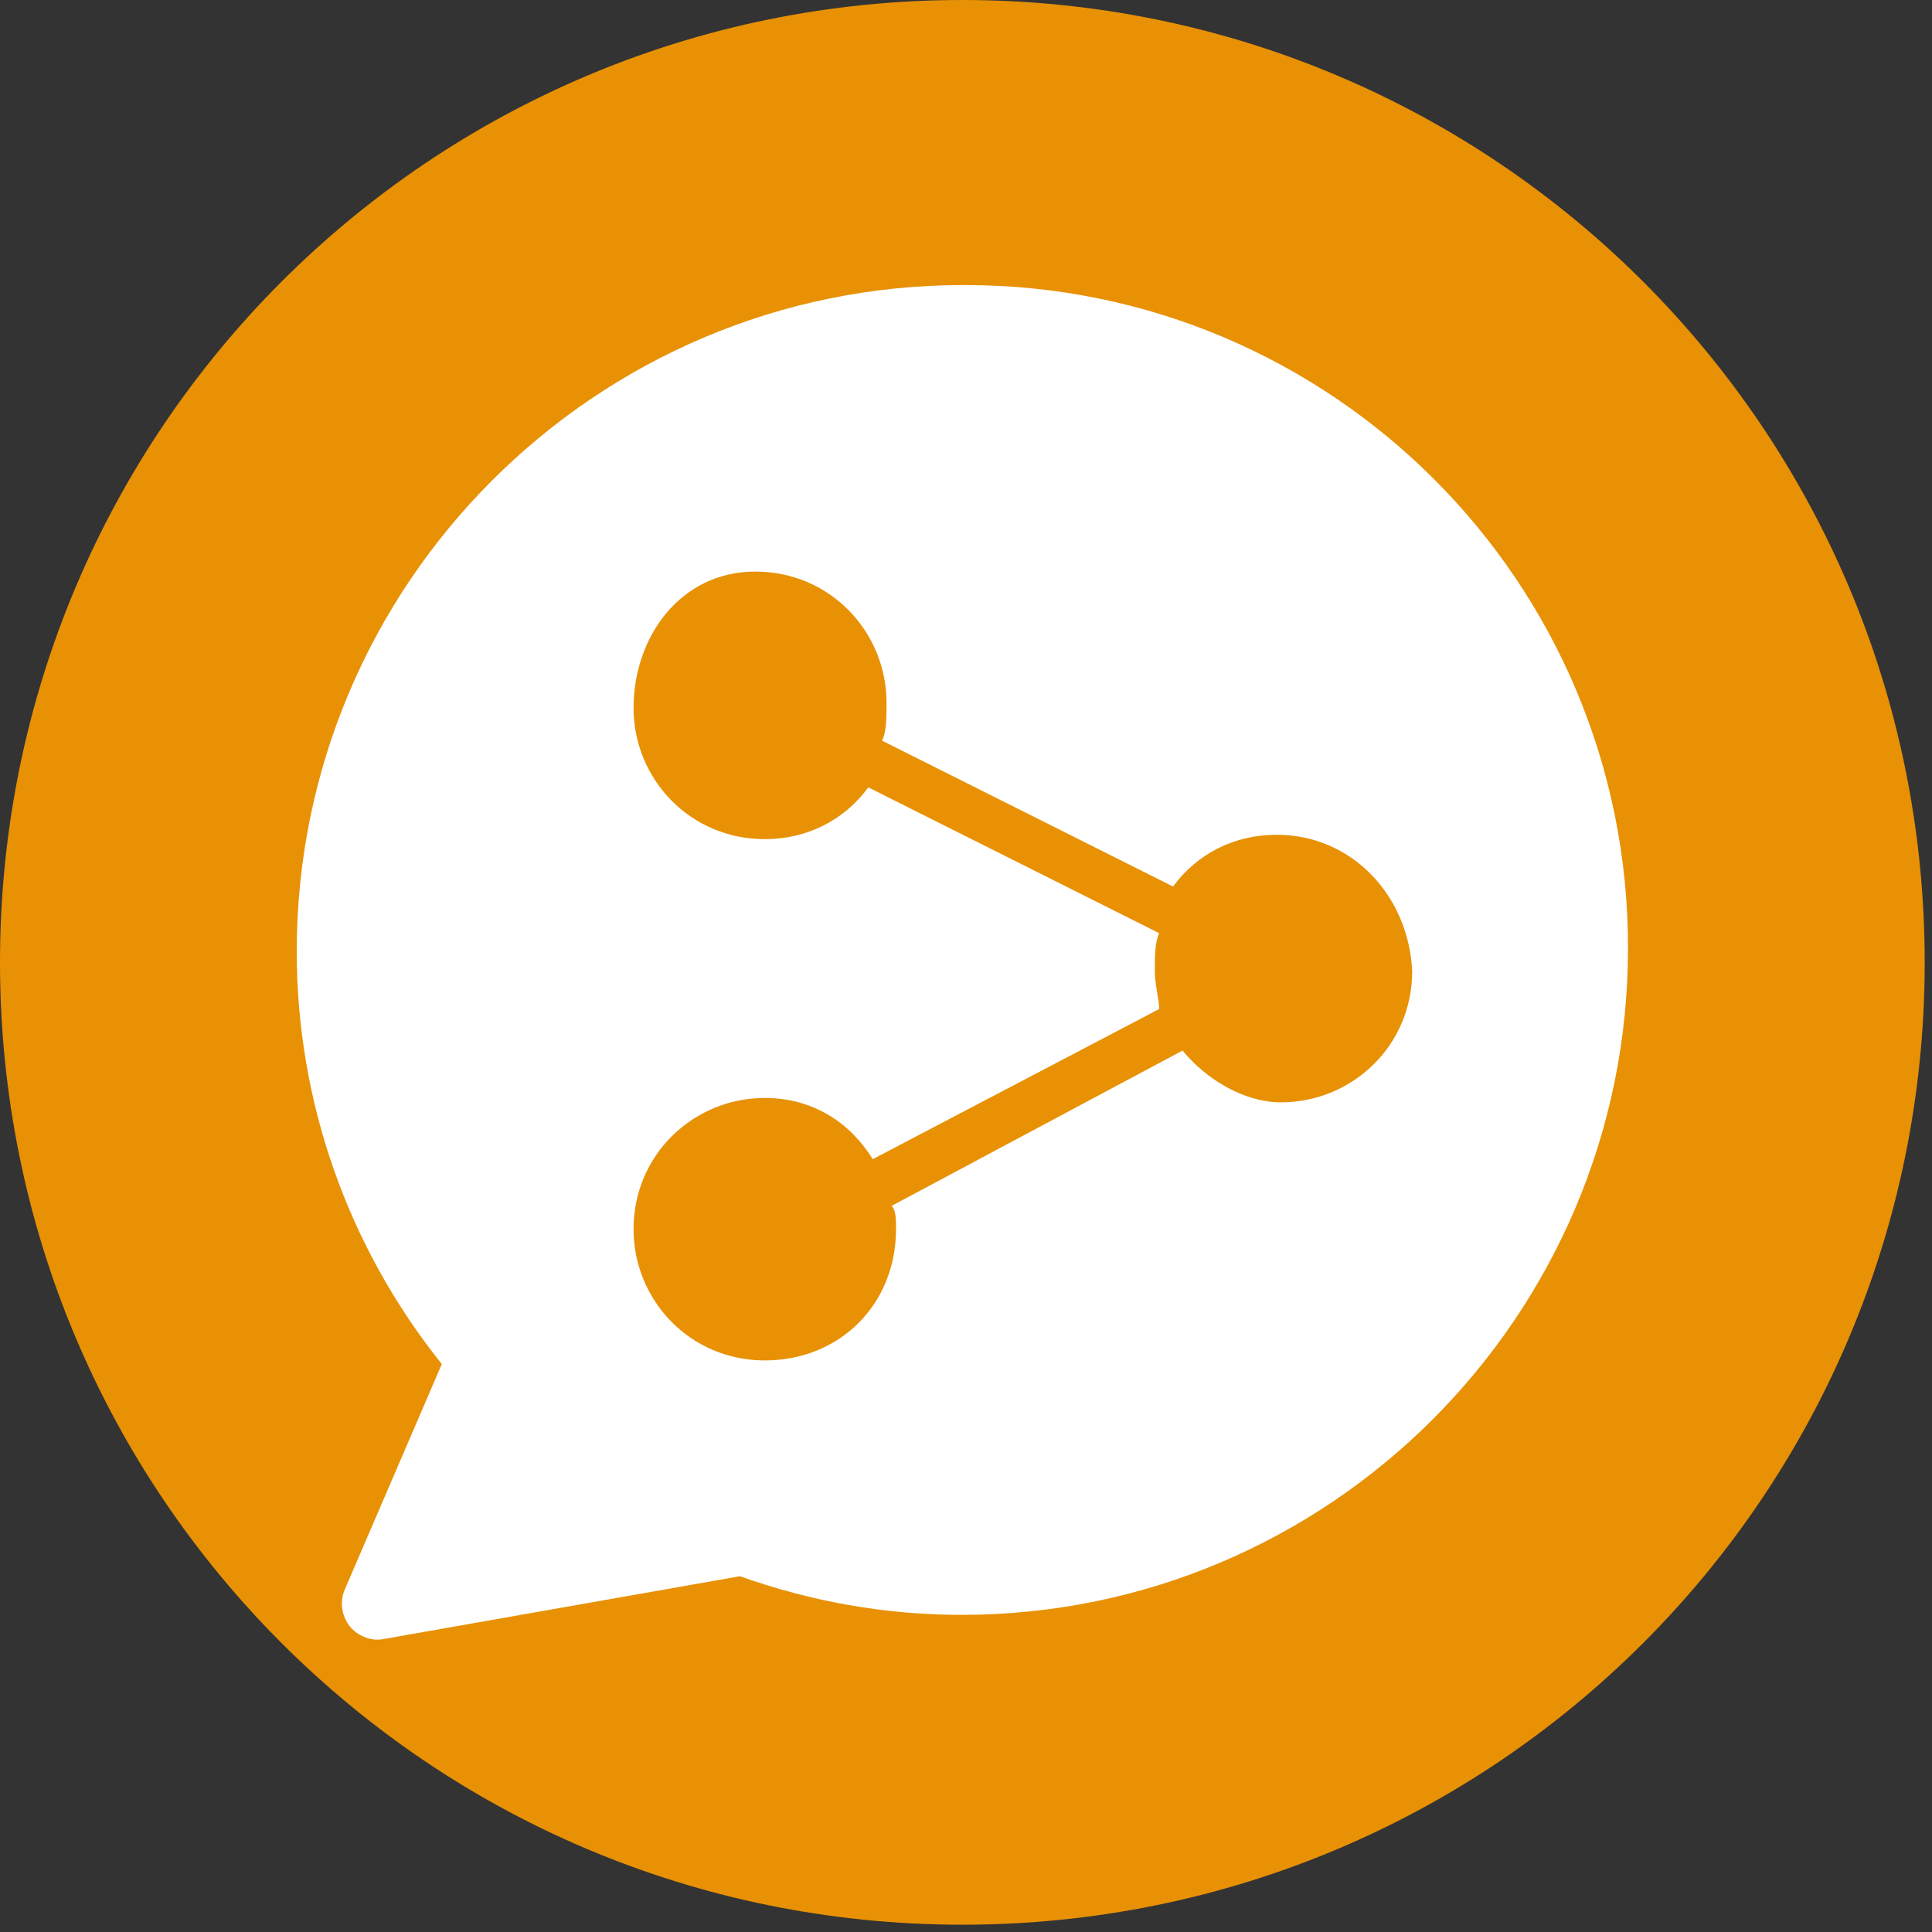 <?xml version="1.0" encoding="utf-8"?>
<!-- Generator: Adobe Illustrator 25.2.0, SVG Export Plug-In . SVG Version: 6.00 Build 0)  -->
<svg version="1.1" id="Calque_1" xmlns="http://www.w3.org/2000/svg" xmlns:xlink="http://www.w3.org/1999/xlink" x="0px" y="0px"
	 viewBox="0 0 26.5 26.5" style="enable-background:new 0 0 26.5 26.5;" xml:space="preserve">
<rect x="0" y="0" width="26.5" height="26.5" fill="#333333" stroke="none"/>
<style type="text/css">
	.st0{fill:#E89105;}
	.st1{fill:#FFFFFF;}
</style>
<g>
	<path class="st0" d="M13.2,0c7.3,0,13.2,5.9,13.2,13.2s-5.9,13.2-13.2,13.2S0,20.5,0,13.2S5.9,0,13.2,0z"/>
</g>
<g>
	<g>
		<path class="st1" d="M13.24,3.91c0,0-0.01,0-0.03,0c-5.04,0-9.14,4.1-9.14,9.14c0,2.06,0.7,4.05,1.99,5.66L4.73,21.8
			c-0.11,0.25,0.01,0.55,0.26,0.65c0.09,0.04,0.19,0.05,0.28,0.03l4.88-0.86c0.98,0.35,2,0.53,3.04,0.53c5.04,0,9.14-4.1,9.14-9.14
			C22.34,7.99,18.27,3.91,13.24,3.91z"/>
	</g>
</g>
<path class="st0" d="M17.51,11.45c-0.58,0-1.09,0.26-1.42,0.71l-3.99-2c0.06-0.13,0.06-0.32,0.06-0.52c0-0.97-0.77-1.8-1.8-1.8
	s-1.67,0.9-1.67,1.87s0.77,1.8,1.8,1.8c0.58,0,1.09-0.26,1.42-0.71l3.99,2c-0.06,0.13-0.06,0.32-0.06,0.52
	c0,0.19,0.06,0.39,0.06,0.52l-3.93,2.06c-0.32-0.52-0.84-0.84-1.48-0.84c-0.97,0-1.8,0.77-1.8,1.8c0,0.97,0.77,1.8,1.8,1.8
	s1.8-0.77,1.8-1.8c0-0.13,0-0.26-0.06-0.32l3.99-2.13c0.32,0.39,0.84,0.71,1.35,0.71c0.97,0,1.8-0.77,1.8-1.8
	C19.32,12.28,18.54,11.45,17.51,11.45z"/>
</svg>
